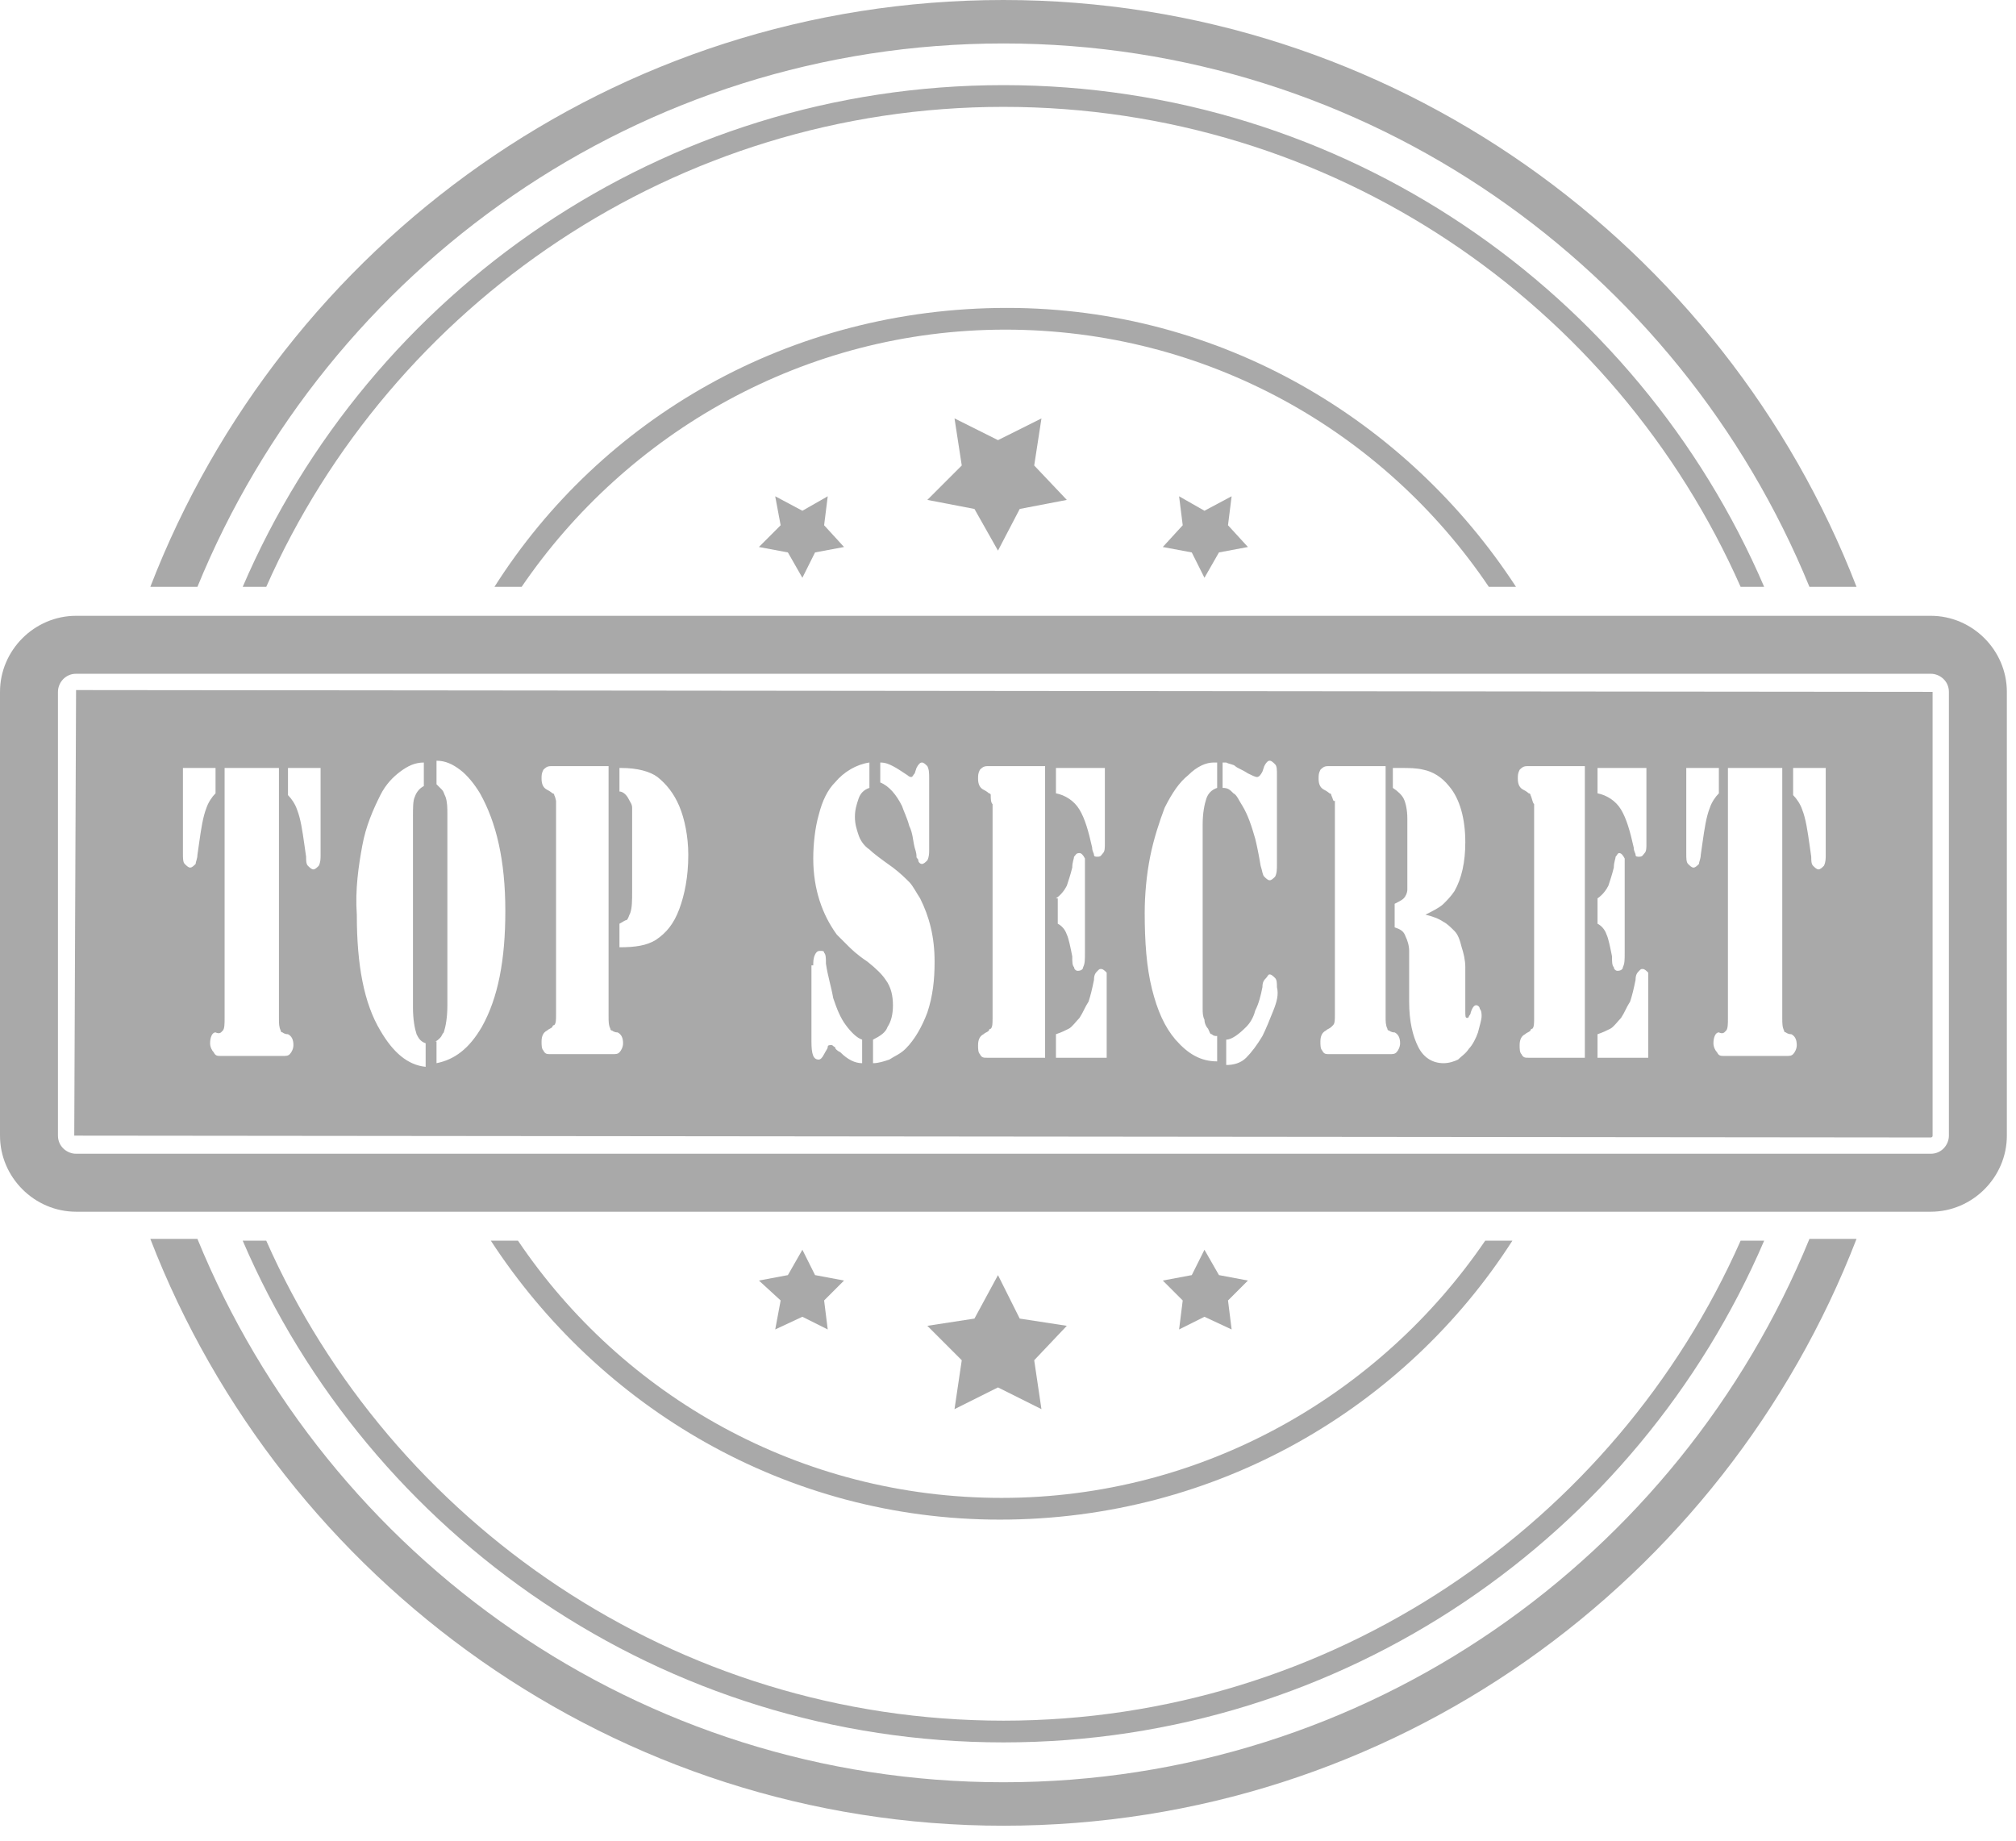 <svg width="127" height="116" viewBox="0 0 127 116" fill="none" xmlns="http://www.w3.org/2000/svg">
<path d="M63.212 112.276C40.278 112.276 20.652 98.127 12.437 78.046H9.47C17.8 99.611 38.794 115.014 63.212 115.014C87.744 115.014 108.624 99.611 116.954 78.046H113.987C105.772 98.127 86.146 112.276 63.212 112.276Z" fill="#555555" fill-opacity="0.5"/>
<path d="M63.212 2.738C86.147 2.738 105.772 16.887 113.987 36.969H116.954C108.624 15.404 87.63 0 63.212 0C38.68 0 17.8 15.404 9.47 36.969H12.437C20.652 16.887 40.278 2.738 63.212 2.738Z" fill="#555555" fill-opacity="0.5"/>
<path d="M16.773 78.159H15.29C23.277 96.758 41.761 109.765 63.212 109.765C84.663 109.765 103.148 96.758 111.135 78.159H109.652C101.779 95.959 83.865 108.396 63.212 108.396C42.56 108.396 24.646 95.959 16.773 78.159Z" fill="#555555" fill-opacity="0.5"/>
<path d="M109.652 36.969H111.135C103.148 18.37 84.663 5.363 63.212 5.363C41.761 5.363 23.277 18.37 15.29 36.969H16.773C24.646 19.169 42.56 6.732 63.212 6.732C83.979 6.732 101.779 19.169 109.652 36.969Z" fill="#555555" fill-opacity="0.5"/>
<path d="M95.274 78.159H93.562C86.945 87.858 75.763 94.362 63.097 94.362C50.432 94.362 39.25 87.972 32.632 78.159H30.921C37.767 88.657 49.519 95.731 62.983 95.731C76.675 95.731 88.542 88.657 95.274 78.159Z" fill="#555555" fill-opacity="0.5"/>
<path d="M31.149 36.969H32.861C39.479 27.27 50.661 20.766 63.326 20.766C75.991 20.766 87.173 27.156 93.791 36.969H95.502C88.656 26.471 76.904 19.397 63.44 19.397C49.748 19.397 37.881 26.357 31.149 36.969Z" fill="#555555" fill-opacity="0.5"/>
<path d="M121.632 38.794H4.792C2.168 38.794 0 40.962 0 43.586V71.541C0 74.165 2.168 76.334 4.792 76.334H121.632C124.256 76.334 126.424 74.165 126.424 71.541V43.586C126.424 40.962 124.256 38.794 121.632 38.794ZM122.773 71.541C122.773 72.112 122.317 72.682 121.632 72.682H4.792C4.222 72.682 3.651 72.226 3.651 71.541V43.586C3.651 43.016 4.108 42.445 4.792 42.445H121.632C122.203 42.445 122.773 42.902 122.773 43.586V71.541Z" fill="#555555" fill-opacity="0.5"/>
<path d="M4.678 71.541L121.632 71.656C121.632 71.656 121.746 71.656 121.746 71.541V43.587L4.792 43.472L4.678 71.541ZM112.96 48.379H115.014V53.856C115.014 54.084 115.014 54.312 114.9 54.54C114.786 54.654 114.672 54.769 114.558 54.769C114.444 54.769 114.33 54.654 114.216 54.54C114.101 54.426 114.101 54.198 114.101 53.97L113.987 53.171C113.873 52.372 113.759 51.574 113.531 51.003C113.417 50.661 113.189 50.319 112.96 50.09V48.379ZM108.625 65.038L108.739 64.924C108.853 64.809 108.853 64.467 108.853 64.125V48.379H112.276V64.125C112.276 64.467 112.276 64.695 112.39 64.924C112.39 65.038 112.504 65.038 112.504 65.038C112.504 65.038 112.618 65.152 112.846 65.152C113.075 65.266 113.189 65.494 113.189 65.836C113.189 66.064 113.075 66.293 112.96 66.407C112.846 66.521 112.732 66.521 112.504 66.521H108.625C108.396 66.521 108.282 66.521 108.168 66.293C108.054 66.179 107.94 65.95 107.94 65.722C107.94 65.38 108.054 65.038 108.282 65.038C108.51 65.152 108.625 65.038 108.625 65.038ZM106.228 48.379H108.282V49.976C108.054 50.204 107.826 50.547 107.712 50.889C107.484 51.459 107.369 52.258 107.255 53.057L107.141 53.856C107.141 54.084 107.027 54.312 107.027 54.426C106.913 54.54 106.799 54.654 106.685 54.654C106.571 54.654 106.457 54.54 106.343 54.426C106.228 54.312 106.228 54.084 106.228 53.742V48.379ZM103.832 61.957V66.635H100.637V65.152C100.98 65.038 101.208 64.924 101.436 64.809C101.664 64.695 101.893 64.353 102.121 64.125C102.349 63.782 102.463 63.44 102.691 63.098C102.805 62.756 102.92 62.299 103.034 61.729C103.034 61.386 103.148 61.272 103.262 61.158C103.376 61.044 103.376 61.044 103.49 61.044C103.604 61.044 103.718 61.158 103.832 61.272C103.832 61.386 103.832 61.615 103.832 61.957ZM100.637 48.379H103.718V53.171C103.718 53.399 103.718 53.627 103.604 53.742C103.49 53.856 103.49 53.97 103.262 53.97C103.148 53.97 103.034 53.97 103.034 53.856C103.034 53.742 102.92 53.627 102.92 53.399C102.691 52.372 102.463 51.574 102.121 51.003C101.778 50.433 101.208 50.09 100.637 49.976V48.379ZM100.637 56.594C100.98 56.366 101.208 56.024 101.322 55.795C101.436 55.453 101.55 55.111 101.664 54.654C101.664 54.312 101.779 54.084 101.779 53.97C101.893 53.856 101.893 53.742 102.007 53.742C102.121 53.742 102.235 53.856 102.349 54.084C102.349 54.198 102.349 54.426 102.349 54.883V60.017C102.349 60.474 102.349 60.702 102.235 60.93C102.235 61.044 102.121 61.158 101.893 61.158C101.779 61.158 101.664 61.044 101.664 60.93C101.55 60.816 101.55 60.588 101.55 60.245C101.436 59.675 101.322 59.104 101.208 58.876C101.094 58.534 100.866 58.306 100.637 58.191V56.594ZM96.416 50.09C96.416 49.976 96.302 49.976 96.302 49.976C96.302 49.976 96.188 49.862 95.959 49.748C95.731 49.634 95.617 49.406 95.617 49.063C95.617 48.835 95.617 48.721 95.731 48.493C95.845 48.379 95.959 48.265 96.188 48.265H99.839V66.635H96.302C96.073 66.635 95.959 66.635 95.845 66.407C95.731 66.293 95.731 66.064 95.731 65.836C95.731 65.494 95.845 65.266 96.073 65.152C96.188 65.038 96.302 65.038 96.416 64.924C96.416 64.924 96.416 64.809 96.53 64.809C96.644 64.695 96.644 64.467 96.644 64.125V50.661C96.53 50.547 96.53 50.319 96.416 50.09ZM88.201 48.379C88.771 48.379 89.227 48.379 89.684 48.493C90.254 48.607 90.825 48.949 91.281 49.52C91.966 50.319 92.308 51.574 92.308 53.057C92.308 54.312 92.08 55.339 91.624 56.138C91.395 56.48 91.167 56.708 90.939 56.936C90.711 57.165 90.254 57.393 89.798 57.621C90.254 57.735 90.597 57.849 90.939 58.077C91.167 58.191 91.395 58.42 91.624 58.648C91.852 58.876 91.966 59.218 92.08 59.675C92.194 60.017 92.308 60.474 92.308 60.93V63.668C92.308 64.011 92.308 64.125 92.422 64.125C92.422 64.125 92.536 64.125 92.536 64.011C92.536 64.011 92.65 63.897 92.65 63.782C92.764 63.44 92.879 63.326 92.993 63.326C93.107 63.326 93.221 63.44 93.221 63.554C93.335 63.668 93.335 63.897 93.335 64.011C93.335 64.239 93.221 64.581 93.107 65.038C92.993 65.38 92.764 65.836 92.536 66.064C92.308 66.407 92.08 66.521 91.852 66.749C91.624 66.863 91.281 66.977 90.939 66.977C90.254 66.977 89.684 66.635 89.341 65.95C88.999 65.266 88.771 64.353 88.771 63.098V60.816C88.771 60.359 88.771 60.017 88.771 59.903C88.771 59.561 88.657 59.218 88.543 58.99C88.429 58.648 88.2 58.534 87.858 58.42V56.936C88.086 56.822 88.314 56.708 88.429 56.594C88.543 56.48 88.657 56.252 88.657 56.024C88.657 55.795 88.657 55.567 88.657 55.111V51.574C88.657 51.003 88.543 50.547 88.429 50.319C88.314 50.09 88.086 49.862 87.744 49.634V48.379H88.201ZM83.865 50.09C83.865 49.976 83.751 49.976 83.751 49.976C83.751 49.976 83.636 49.862 83.408 49.748C83.18 49.634 83.066 49.406 83.066 49.063C83.066 48.835 83.066 48.721 83.18 48.493C83.294 48.379 83.408 48.265 83.636 48.265H87.288V64.011C87.288 64.353 87.288 64.581 87.402 64.809C87.402 64.924 87.516 64.924 87.516 64.924C87.516 64.924 87.63 65.038 87.858 65.038C88.086 65.152 88.201 65.38 88.201 65.722C88.201 65.95 88.086 66.179 87.972 66.293C87.858 66.407 87.744 66.407 87.516 66.407H83.751C83.522 66.407 83.408 66.407 83.294 66.179C83.18 66.064 83.18 65.836 83.18 65.608C83.18 65.266 83.294 65.038 83.522 64.924C83.636 64.809 83.751 64.809 83.865 64.695L83.979 64.581C84.093 64.467 84.093 64.239 84.093 63.897V50.433C83.979 50.547 83.979 50.319 83.865 50.09ZM80.213 63.668C79.985 64.239 79.757 64.809 79.529 65.266C79.186 65.836 78.844 66.293 78.502 66.635C78.16 66.977 77.703 67.091 77.247 67.091V65.494C77.589 65.494 78.046 65.152 78.502 64.695C78.73 64.467 78.958 64.125 79.072 63.668C79.301 63.212 79.415 62.756 79.529 62.185C79.529 61.843 79.643 61.729 79.757 61.615C79.871 61.501 79.871 61.386 79.985 61.386C80.099 61.386 80.213 61.501 80.328 61.615C80.442 61.729 80.442 61.957 80.442 62.185C80.556 62.642 80.442 63.098 80.213 63.668ZM77.247 48.036C77.475 48.151 77.703 48.151 77.817 48.265C77.931 48.379 78.274 48.493 78.616 48.721C78.844 48.835 79.072 48.949 79.186 48.949C79.301 48.949 79.415 48.835 79.529 48.607L79.643 48.265C79.757 48.036 79.871 47.922 79.985 47.922C80.099 47.922 80.213 48.036 80.328 48.151C80.442 48.265 80.442 48.493 80.442 48.835V54.426C80.442 54.769 80.442 54.997 80.328 55.225C80.213 55.339 80.099 55.453 79.985 55.453C79.871 55.453 79.757 55.339 79.643 55.225C79.529 55.111 79.529 54.883 79.415 54.54C79.301 53.856 79.186 53.285 79.072 52.829C78.844 52.03 78.616 51.346 78.274 50.775C78.046 50.433 77.931 50.09 77.703 49.976C77.475 49.748 77.361 49.634 77.019 49.634V48.036H77.247ZM72.454 53.97C72.683 52.829 73.025 51.802 73.367 50.889C73.824 49.976 74.28 49.292 74.851 48.835C75.421 48.265 75.992 48.036 76.448 48.036H76.676V49.634C76.334 49.748 76.106 49.976 75.992 50.319C75.877 50.661 75.763 51.231 75.763 51.916V63.554C75.763 63.782 75.763 64.011 75.877 64.239C75.877 64.467 75.992 64.695 76.106 64.809C76.22 65.038 76.22 65.152 76.334 65.152C76.448 65.266 76.562 65.266 76.676 65.266V66.863C75.649 66.863 74.851 66.407 74.052 65.494C73.367 64.695 72.911 63.668 72.569 62.299C72.226 60.93 72.112 59.333 72.112 57.507C72.112 56.366 72.226 55.111 72.454 53.97ZM69.716 61.957V66.635H66.521V65.152C66.864 65.038 67.092 64.924 67.32 64.809C67.548 64.695 67.776 64.353 68.004 64.125C68.233 63.782 68.347 63.44 68.575 63.098C68.689 62.756 68.803 62.299 68.917 61.729C68.917 61.386 69.031 61.272 69.146 61.158C69.26 61.044 69.26 61.044 69.374 61.044C69.488 61.044 69.602 61.158 69.716 61.272C69.716 61.386 69.716 61.615 69.716 61.957ZM66.521 48.379H69.602V53.171C69.602 53.399 69.602 53.627 69.488 53.742C69.374 53.856 69.374 53.97 69.146 53.97C69.031 53.97 68.917 53.97 68.917 53.856C68.917 53.742 68.803 53.627 68.803 53.399C68.575 52.372 68.347 51.574 68.004 51.003C67.662 50.433 67.092 50.09 66.521 49.976V48.379ZM66.521 56.594C66.864 56.366 67.092 56.024 67.206 55.795C67.32 55.453 67.434 55.111 67.548 54.654C67.548 54.312 67.662 54.084 67.662 53.97C67.776 53.856 67.776 53.742 68.004 53.742C68.119 53.742 68.233 53.856 68.347 54.084C68.347 54.198 68.347 54.426 68.347 54.883V60.017C68.347 60.474 68.347 60.702 68.233 60.93C68.233 61.044 68.119 61.158 67.89 61.158C67.776 61.158 67.662 61.044 67.662 60.93C67.548 60.816 67.548 60.588 67.548 60.245C67.434 59.675 67.32 59.104 67.206 58.876C67.092 58.534 66.864 58.306 66.635 58.191V56.594H66.521ZM62.413 50.09C62.413 49.976 62.3 49.976 62.3 49.976C62.3 49.976 62.185 49.862 61.957 49.748C61.729 49.634 61.615 49.406 61.615 49.063C61.615 48.835 61.615 48.721 61.729 48.493C61.843 48.379 61.957 48.265 62.185 48.265H65.837V66.635H62.185C61.957 66.635 61.843 66.635 61.729 66.407C61.615 66.293 61.615 66.064 61.615 65.836C61.615 65.494 61.729 65.266 61.957 65.152C62.071 65.038 62.185 65.038 62.3 64.924C62.3 64.924 62.299 64.809 62.413 64.809C62.528 64.695 62.528 64.467 62.528 64.125V50.661C62.414 50.547 62.413 50.319 62.413 50.09ZM55.453 48.036C55.796 48.036 56.024 48.151 56.252 48.265C56.48 48.379 56.823 48.607 57.165 48.835C57.279 48.949 57.393 48.949 57.393 48.949C57.507 48.949 57.507 48.835 57.621 48.721L57.735 48.379C57.849 48.151 57.964 48.036 58.078 48.036C58.192 48.036 58.306 48.151 58.42 48.265C58.534 48.493 58.534 48.721 58.534 49.063V53.513C58.534 53.742 58.534 53.97 58.42 54.198C58.306 54.312 58.192 54.426 58.078 54.426C57.964 54.426 57.849 54.312 57.849 54.198C57.849 54.084 57.735 54.084 57.735 53.97C57.735 53.856 57.735 53.742 57.621 53.399C57.507 52.943 57.507 52.486 57.279 52.03C57.165 51.574 56.937 51.117 56.823 50.775C56.48 50.09 56.024 49.52 55.453 49.292V48.036ZM51.574 51.346C51.802 50.433 52.145 49.748 52.601 49.292C53.171 48.607 53.97 48.151 54.769 48.036V49.634C54.426 49.748 54.198 49.976 54.084 50.319C53.97 50.661 53.856 51.003 53.856 51.459C53.856 51.916 53.97 52.258 54.084 52.6C54.198 52.943 54.426 53.285 54.769 53.513C54.997 53.742 55.453 54.084 56.252 54.654C56.709 54.997 57.051 55.339 57.279 55.567C57.507 55.795 57.735 56.252 57.964 56.594C58.534 57.735 58.876 58.99 58.876 60.588C58.876 61.729 58.762 62.756 58.42 63.782C58.078 64.695 57.621 65.494 57.051 66.064C56.709 66.407 56.366 66.521 56.024 66.749C55.682 66.863 55.339 66.977 54.997 66.977V65.494C55.453 65.266 55.796 65.038 55.91 64.695C56.138 64.353 56.252 63.897 56.252 63.326C56.252 62.756 56.138 62.185 55.796 61.729C55.568 61.386 55.225 61.044 54.655 60.588C53.97 60.131 53.628 59.789 53.4 59.561C53.171 59.333 52.943 59.104 52.715 58.876C51.802 57.621 51.232 56.024 51.232 54.084C51.232 53.171 51.346 52.144 51.574 51.346ZM51.232 60.816C51.232 60.588 51.232 60.359 51.346 60.131C51.46 59.903 51.574 59.903 51.688 59.903C51.802 59.903 51.916 59.903 51.916 60.017C52.03 60.131 52.03 60.359 52.03 60.702C52.145 61.501 52.373 62.185 52.487 62.87C52.715 63.554 52.943 64.125 53.285 64.581C53.628 65.038 53.97 65.38 54.312 65.494V66.977C53.856 66.977 53.4 66.749 52.943 66.293C52.715 66.179 52.601 66.064 52.601 65.95C52.487 65.95 52.487 65.836 52.373 65.836C52.258 65.836 52.144 65.836 52.144 65.95C52.144 66.064 52.03 66.179 51.916 66.407C51.802 66.635 51.688 66.749 51.574 66.749C51.232 66.749 51.118 66.407 51.118 65.608V60.816H51.232ZM39.137 48.379C40.164 48.379 40.962 48.607 41.419 48.949C41.989 49.406 42.446 49.976 42.788 50.775C43.13 51.574 43.359 52.715 43.359 53.856C43.359 55.225 43.13 56.366 42.788 57.279C42.446 58.191 41.989 58.762 41.305 59.218C40.734 59.561 40.05 59.675 39.023 59.675V58.191C39.251 58.077 39.365 57.963 39.479 57.963C39.593 57.849 39.593 57.735 39.707 57.507C39.822 57.165 39.822 56.708 39.822 56.138V51.802C39.822 51.345 39.822 51.117 39.822 50.889C39.822 50.661 39.707 50.547 39.593 50.319C39.479 50.09 39.251 49.862 39.023 49.862V48.379H39.137ZM34.915 50.09C34.915 49.976 34.801 49.976 34.801 49.976C34.801 49.976 34.687 49.862 34.459 49.748C34.23 49.634 34.116 49.406 34.116 49.063C34.116 48.835 34.116 48.721 34.23 48.493C34.345 48.379 34.459 48.265 34.687 48.265H38.338V64.011C38.338 64.353 38.338 64.581 38.452 64.809C38.452 64.924 38.566 64.924 38.566 64.924C38.566 64.924 38.681 65.038 38.909 65.038C39.137 65.152 39.251 65.38 39.251 65.722C39.251 65.95 39.137 66.179 39.023 66.293C38.909 66.407 38.795 66.407 38.566 66.407H34.687C34.459 66.407 34.345 66.407 34.23 66.179C34.116 66.064 34.116 65.836 34.116 65.608C34.116 65.266 34.23 65.038 34.459 64.924C34.573 64.809 34.687 64.809 34.801 64.695C34.801 64.695 34.801 64.581 34.915 64.581C35.029 64.467 35.029 64.239 35.029 63.897V50.433C35.029 50.547 35.029 50.319 34.915 50.09ZM27.384 65.608C27.498 65.608 27.613 65.494 27.727 65.38C27.841 65.266 27.841 65.152 27.955 65.038C28.069 64.695 28.183 64.125 28.183 63.326V51.346C28.183 50.889 28.183 50.547 28.069 50.204C27.955 49.976 27.955 49.862 27.841 49.748C27.727 49.634 27.613 49.52 27.499 49.406V47.922C28.069 47.922 28.526 48.151 28.982 48.493C29.438 48.835 29.895 49.406 30.237 49.976C31.264 51.802 31.834 54.198 31.834 57.393C31.834 60.474 31.378 62.87 30.351 64.695C29.552 66.064 28.64 66.749 27.499 66.977V65.608H27.384ZM22.82 53.285C23.049 52.03 23.505 51.003 23.961 50.09C24.304 49.406 24.76 48.949 25.216 48.607C25.673 48.265 26.129 48.036 26.7 48.036V49.52C26.472 49.634 26.243 49.862 26.129 50.204C26.015 50.433 26.015 50.889 26.015 51.459V63.44C26.015 64.239 26.129 64.809 26.243 65.152C26.358 65.38 26.472 65.608 26.814 65.722V67.206C25.673 67.091 24.76 66.293 23.961 64.924C22.934 63.212 22.478 60.816 22.478 57.621C22.364 56.024 22.592 54.54 22.82 53.285ZM18.142 48.379H20.196V53.856C20.196 54.084 20.196 54.312 20.082 54.54C19.968 54.654 19.854 54.769 19.74 54.769C19.626 54.769 19.511 54.654 19.397 54.54C19.283 54.426 19.283 54.198 19.283 53.97L19.169 53.171C19.055 52.372 18.941 51.574 18.713 51.003C18.599 50.661 18.37 50.319 18.142 50.09V48.379ZM13.921 65.038L14.035 64.924C14.149 64.809 14.149 64.467 14.149 64.125V48.379H17.572V64.125C17.572 64.467 17.572 64.695 17.686 64.924C17.686 65.038 17.8 65.038 17.8 65.038C17.8 65.038 17.914 65.152 18.142 65.152C18.37 65.266 18.485 65.494 18.485 65.836C18.485 66.064 18.37 66.293 18.256 66.407C18.142 66.521 18.028 66.521 17.8 66.521H13.921C13.692 66.521 13.578 66.521 13.464 66.293C13.35 66.179 13.236 65.95 13.236 65.722C13.236 65.38 13.35 65.038 13.578 65.038C13.806 65.152 13.921 65.038 13.921 65.038ZM11.524 48.379H13.578V49.976C13.35 50.204 13.122 50.547 13.008 50.889C12.78 51.459 12.665 52.258 12.551 53.057L12.437 53.856C12.437 54.084 12.323 54.312 12.323 54.426C12.209 54.54 12.095 54.654 11.981 54.654C11.867 54.654 11.753 54.54 11.639 54.426C11.524 54.312 11.524 54.084 11.524 53.742V48.379Z" fill="#555555" fill-opacity="0.5"/>
<path d="M62.869 34.687L64.239 32.062L67.205 31.492L65.151 29.324L65.608 26.358L62.869 27.727L60.131 26.358L60.587 29.324L58.419 31.492L61.386 32.062L62.869 34.687Z" fill="#555555" fill-opacity="0.5"/>
<path d="M75.876 36.398L76.789 34.801L78.614 34.459L77.359 33.089L77.587 31.264L75.876 32.176L74.278 31.264L74.507 33.089L73.252 34.459L75.077 34.801L75.876 36.398Z" fill="#555555" fill-opacity="0.5"/>
<path d="M50.547 36.398L51.345 34.801L53.171 34.459L51.916 33.089L52.144 31.264L50.547 32.176L48.835 31.264L49.177 33.089L47.808 34.459L49.634 34.801L50.547 36.398Z" fill="#555555" fill-opacity="0.5"/>
<path d="M62.869 80.328L64.238 83.066L67.205 83.522L65.151 85.69L65.607 88.771L62.869 87.402L60.13 88.771L60.587 85.69L58.419 83.522L61.386 83.066L62.869 80.328Z" fill="#555555" fill-opacity="0.5"/>
<path d="M75.876 78.73L76.789 80.327L78.615 80.67L77.36 81.925L77.588 83.75L75.876 82.952L74.279 83.75L74.507 81.925L73.252 80.67L75.078 80.327L75.876 78.73Z" fill="#555555" fill-opacity="0.5"/>
<path d="M50.547 78.73L51.346 80.327L53.171 80.67L51.916 81.925L52.144 83.751L50.547 82.952L48.836 83.751L49.178 81.925L47.809 80.67L49.634 80.327L50.547 78.73Z" fill="#555555" fill-opacity="0.5"/>
</svg>
